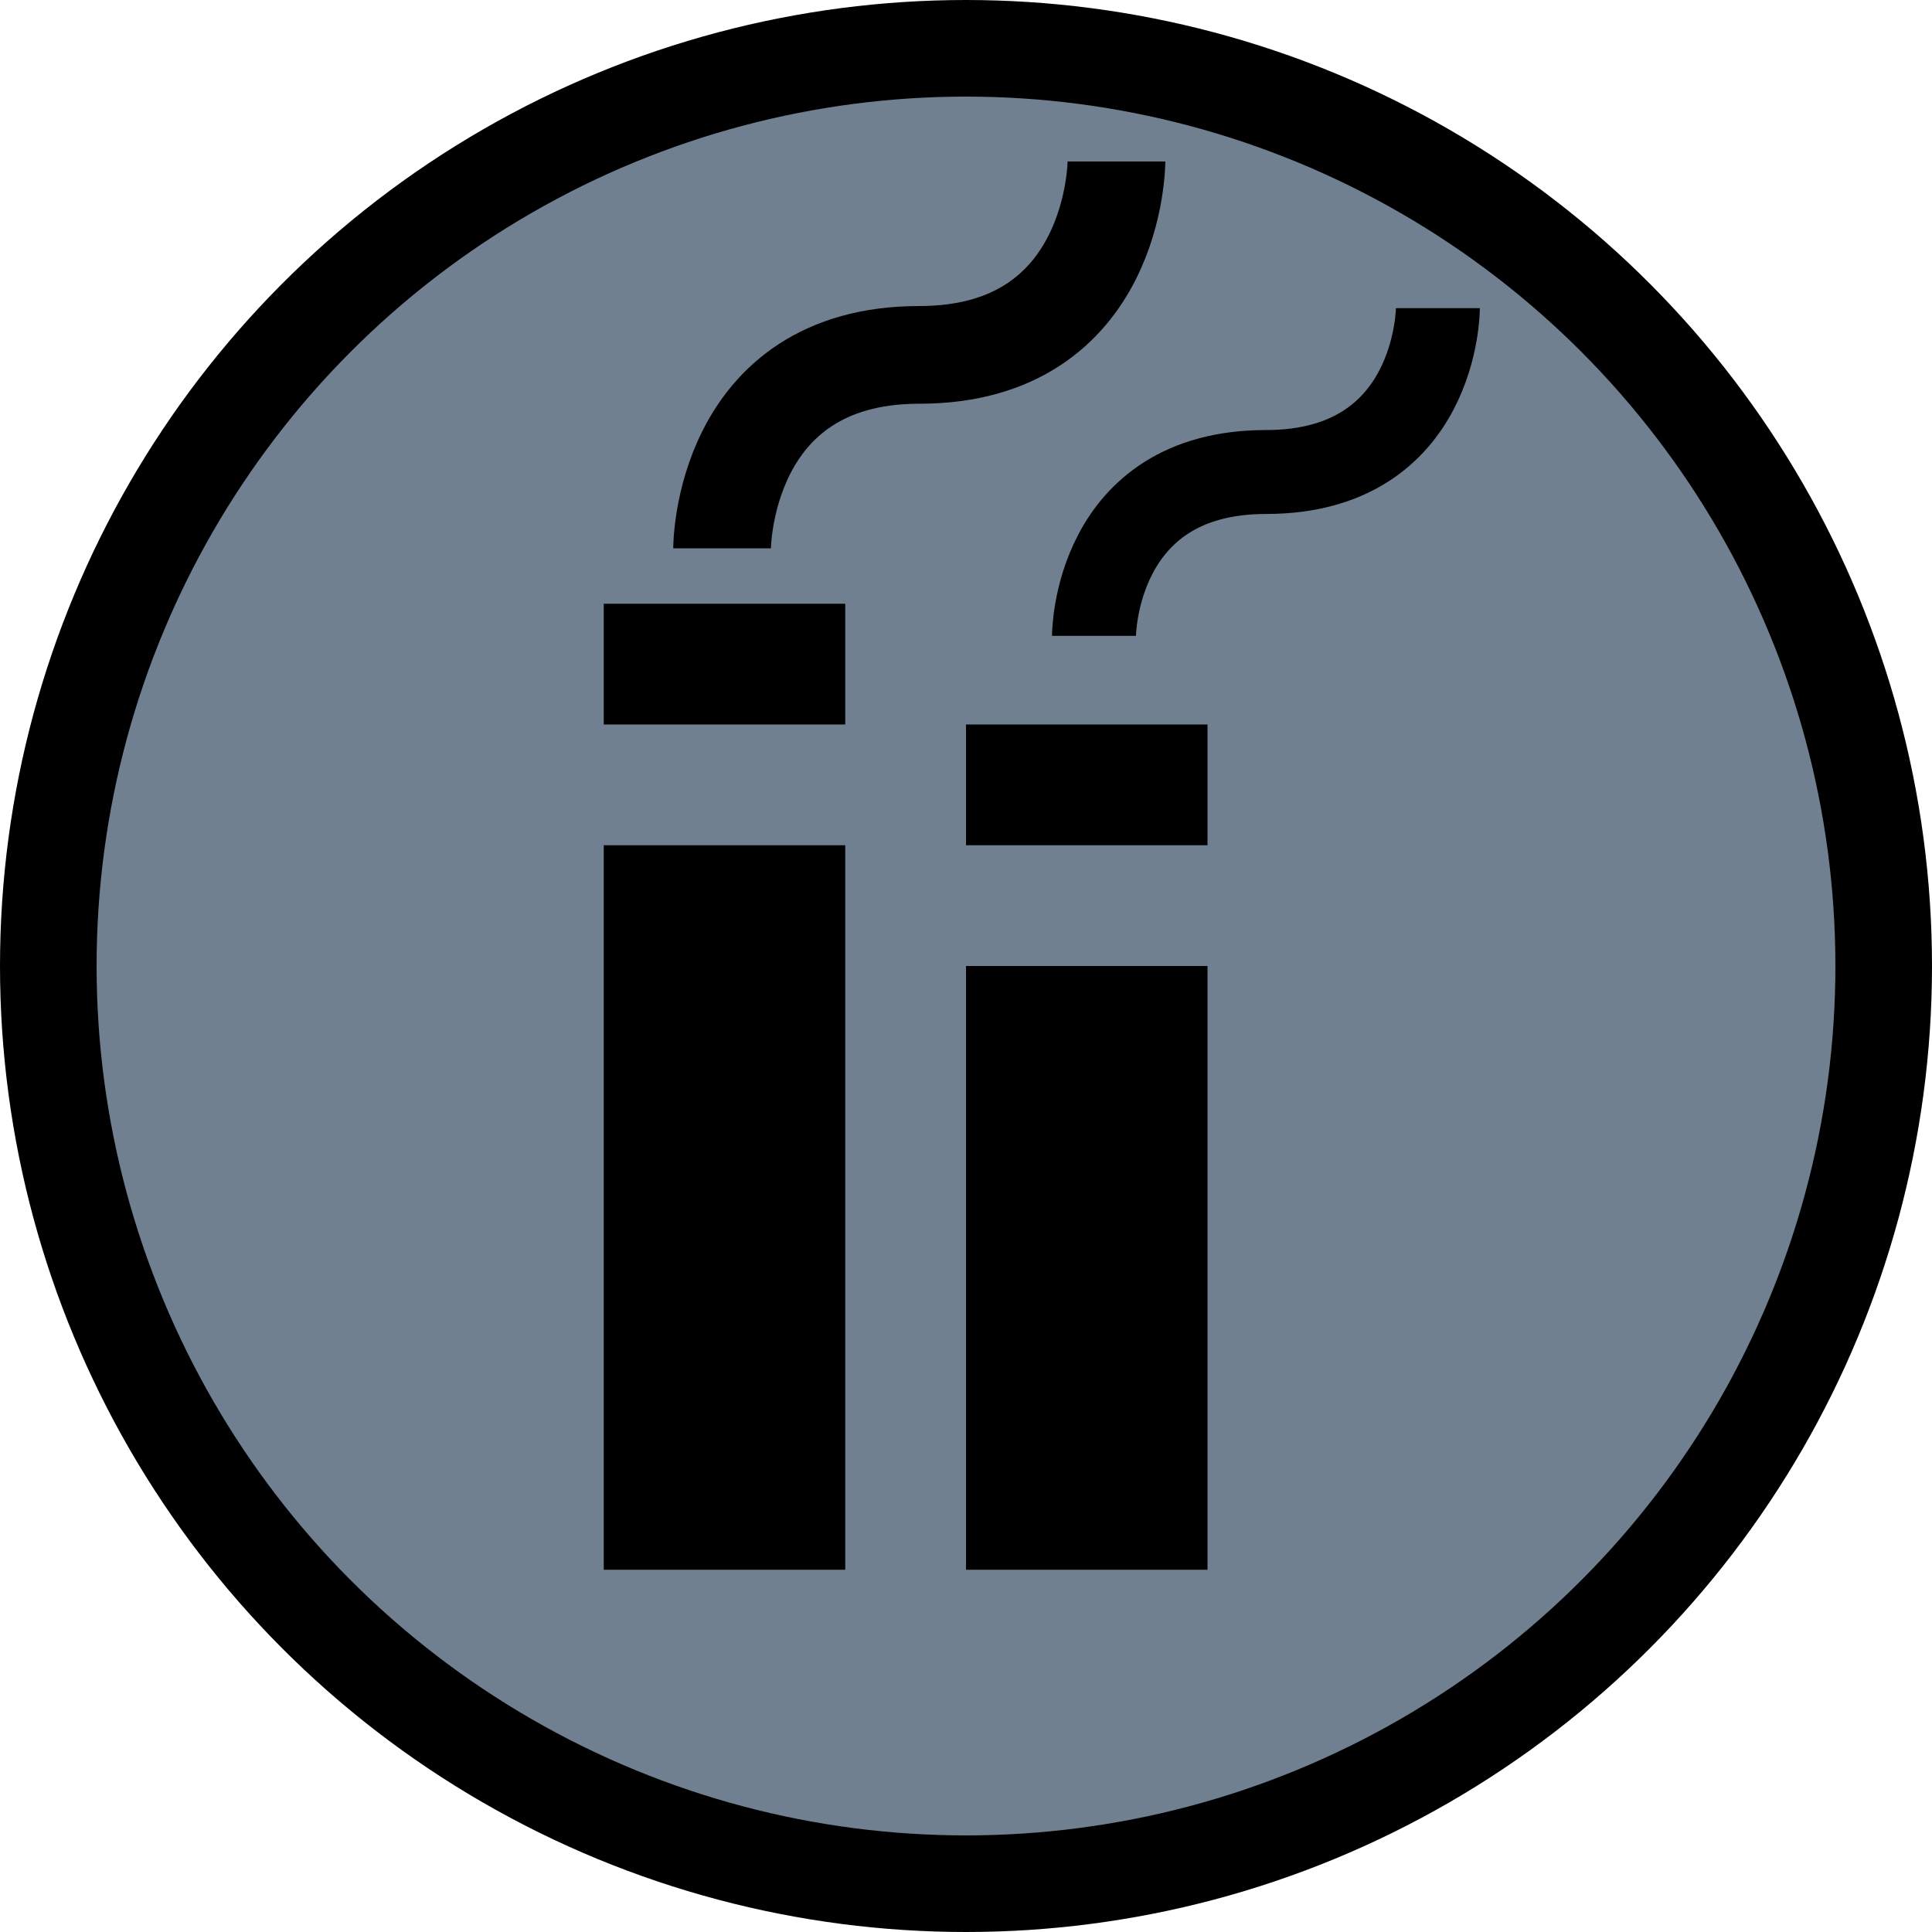 <?xml version="1.0" encoding="UTF-8" standalone="no"?>
<svg
   xmlns:dc="http://purl.org/dc/elements/1.1/"
   xmlns:cc="http://creativecommons.org/ns#"
   xmlns:rdf="http://www.w3.org/1999/02/22-rdf-syntax-ns#"
   xmlns:svg="http://www.w3.org/2000/svg"
   xmlns="http://www.w3.org/2000/svg"
   width="16"
   height="16"
   id="svg2"
   version="1.0">
  <defs
     id="defs115" />
  <ellipse
     style="fill:#708090;fill-opacity:1;stroke:#000000;stroke-width:0.8;stroke-opacity:1"
     id="background"
     cx="8"
     cy="8"
     rx="7.6"
     ry="7.6" />
  <rect
     style="fill:#000000"
     x="5"
     y="7"
     width="2"
     height="6"
     id="rect2939" />
  <path
     style="fill:none;stroke:#000000;stroke-width:0.809;stroke-opacity:1"
     d="m 5.98,4.541 c 0,0 0,-1.602 1.633,-1.602 1.633,0 1.633,-1.602 1.633,-1.602"
     id="path2941" />
  <rect
     style="fill:#000000"
     x="8"
     y="8"
     width="2"
     height="5"
     id="rect2943" />
  <rect
     style="fill:#000000"
     x="5"
     y="5"
     width="2"
     height="1"
     id="rect2947" />
  <rect
     style="fill:#000000"
     x="8"
     y="6"
     width="2"
     height="1"
     id="rect2949" />
  <path
     style="fill:none;stroke:#000000;stroke-width:0.695;stroke-opacity:1"
     d="m 9.06,5.266 c 0,0 0,-1.357 1.424,-1.357 1.424,0 1.424,-1.357 1.424,-1.357"
     id="path2941-2" />
</svg>

